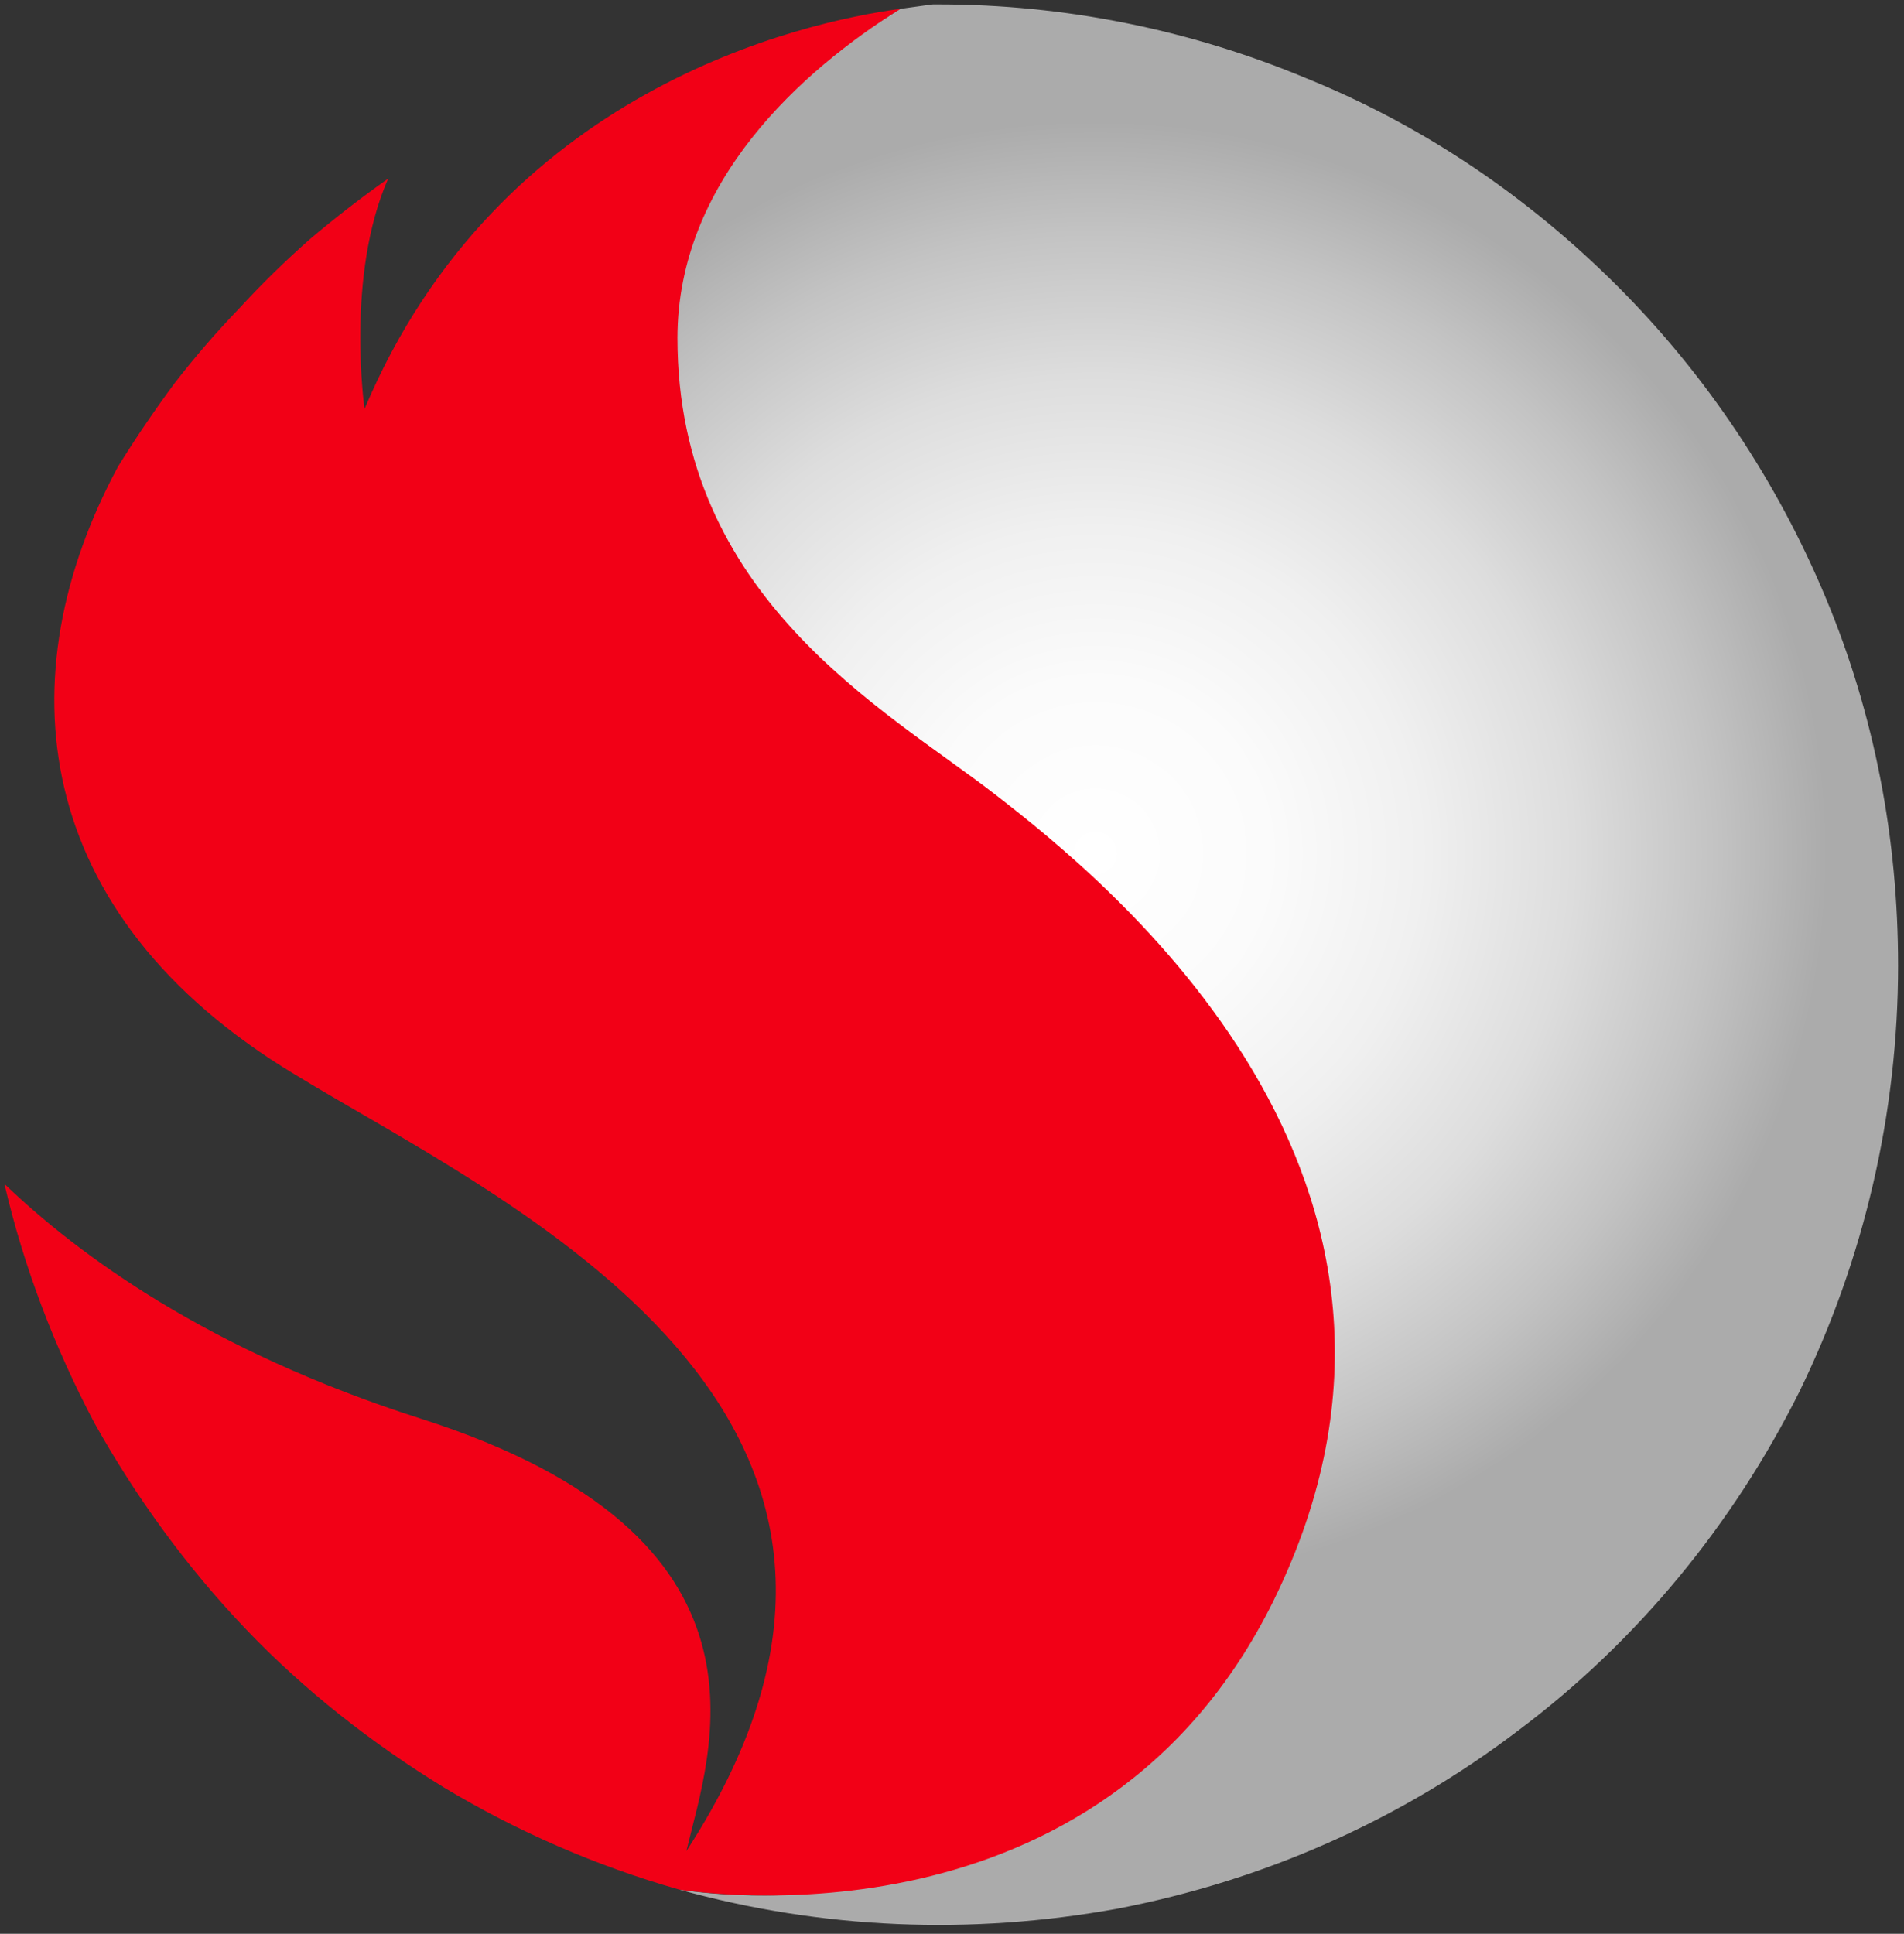 <svg version="1.2" xmlns="http://www.w3.org/2000/svg" viewBox="0 0 129 131" width="129" height="131"><rect x="0" y="0" width="129" height="131" fill="#333333" stroke="none"/><defs><linearGradient id="P" gradientUnits="userSpaceOnUse"/><radialGradient id="g1" cx="0" cy="0" r="1" href="#P" gradientTransform="matrix(69.197,3.772,-3.772,69.197,74.088,57.839)"><stop stop-color="#fff"/><stop offset=".17" stop-color="#fbfbfb"/><stop offset=".32" stop-color="#f0f0f0"/><stop offset=".47" stop-color="#ddd"/><stop offset=".61" stop-color="#c3c3c3"/><stop offset=".72" stop-color="#ababab"/></radialGradient></defs><style>.a{fill:none}.b{fill:url(#g1)}.c{fill:#f20016}</style><path class="a" d="m-11-9h150v150h-150z"/><path class="b" d="m128.6 65.4c0 10-2.3 19.9-6.7 28.9-4.5 9-11 16.9-19 22.9-8 6.1-17.3 10.2-27.2 12.1-9.9 1.8-20 1.4-29.7-1.3 1.5 0.2 26.1 4.4 37.9-19.6 13.9-28.5-10.9-46.6-18.4-52.4-7.5-5.8-22.5-15.5-22.5-33.1 0-10.6 11.3-18.1 18-22.3 1.4-0.2 2.2-0.3 2.2-0.3h0.4c8.5 0 17 1.7 24.9 5 7.9 3.2 15 8 21.1 14.1 6 6 10.8 13.2 14.1 21.1 3.3 7.9 4.9 16.3 4.9 24.9z"/><path class="c" d="m86.3 108.4c-11.8 24-38.8 19.8-40.3 19.6-5.6-1.6-10.9-3.9-15.9-6.9-4.9-3-9.5-6.6-13.5-10.8-4-4.2-7.4-8.9-10.2-13.9-2.7-5.1-4.8-10.6-6.1-16.2 5 4.8 13.8 11.3 28.2 15.9 25.1 8 19.6 22.6 18 29.3 19.3-29.7-12.4-44-26.5-52.6-18.1-10.9-19.6-27.1-12-41.2q1.8-2.9 3.8-5.6 2-2.6 4.4-5.1 2.3-2.5 4.8-4.7 2.6-2.2 5.3-4.1c-2.9 6.6-1.6 15.6-1.6 15.6 9.1-21.6 29.6-26.2 36.3-27.1-6.7 4.2-15.1 11.7-15.1 22.3 0 17.6 14 25.1 21.5 30.9 7.5 5.8 32.9 26.1 18.9 54.6z"/></svg>